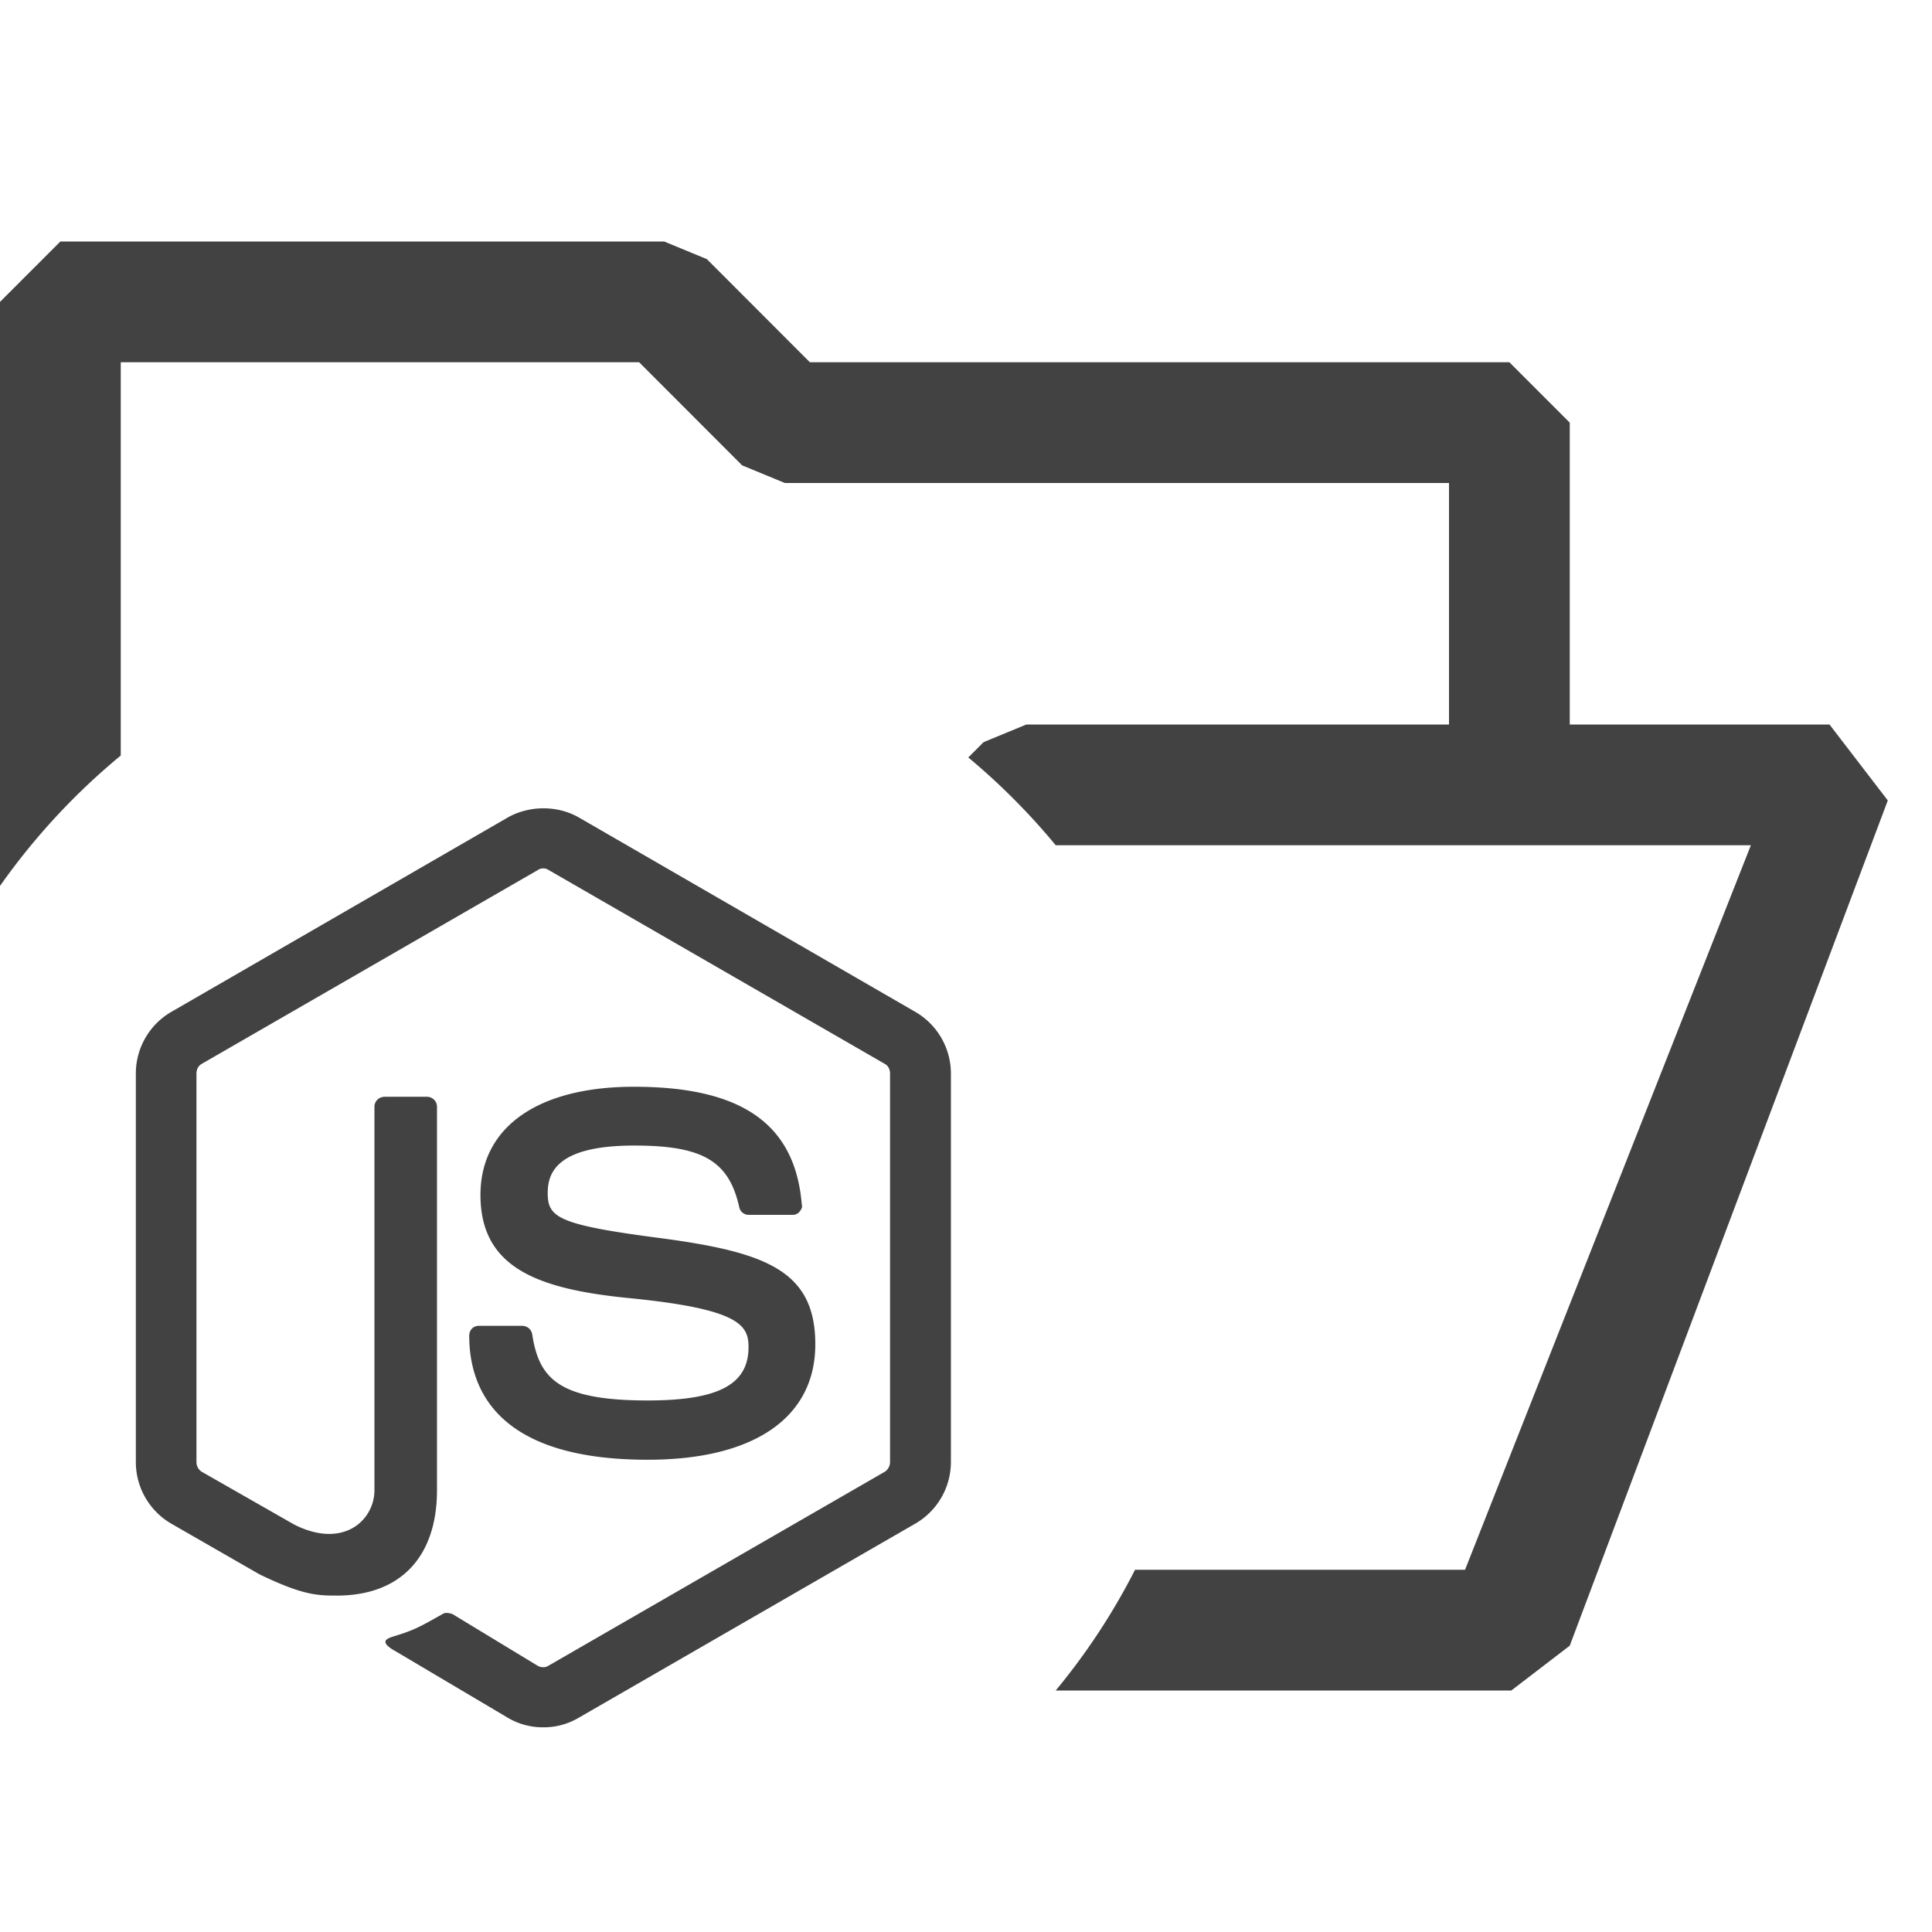<svg xmlns="http://www.w3.org/2000/svg" width="16" height="16" fill="#424242" xmlns:v="https://vecta.io/nano"><path fill-rule="evenodd" d="M13 3.5V6h2.151l.483.629-2.634 7-.484.371H8.743c.254-.307.475-.642.657-1h2.733L14.5 7H8.743c-.218-.264-.461-.508-.724-.727l.127-.127L8.5 6H12V4H6.5l-.354-.146L5.293 3H1v3.257a5.53 5.53 0 0 0-1 1.08V2.5L.5 2h5l.354.146.853.854H12.5l.5.5z"/><path d="M4.5 6.694c-.101 0-.206.026-.293.075l-2.79 1.612a.59.59 0 0 0-.292.51v3.217a.59.59 0 0 0 .293.51l.731.42c.356.172.476.176.641.176.525 0 .829-.319.829-.874V9.165c0-.045-.038-.082-.083-.082h-.349c-.049 0-.086.037-.086.082v3.176c0 .247-.255.491-.664.285l-.769-.439c-.013-.009-.023-.021-.03-.034s-.011-.029-.011-.044V8.891c0-.034.015-.064.041-.079l2.79-1.609c.022-.015.06-.015.082 0l2.79 1.609c.026.015.041.045.041.079v3.217c0 .03-.015.06-.041.079l-2.79 1.609c-.022.015-.06.015-.086 0l-.705-.428c-.03-.011-.06-.015-.079-.004-.199.112-.236.135-.42.191-.045.015-.116.041.026.12l.93.551a.57.57 0 0 0 .293.079.57.57 0 0 0 .293-.079l2.79-1.609a.59.59 0 0 0 .293-.51V8.891a.59.59 0 0 0-.293-.51l-2.79-1.612c-.086-.049-.187-.075-.293-.075zM5.25 9c-.795 0-1.271.334-1.271.896 0 .604.473.78 1.237.855.911.09.983.225.983.405 0 .311-.251.442-.836.442-.742 0-.9-.184-.956-.551-.004-.019-.014-.036-.029-.048s-.034-.019-.053-.019h-.36c-.045 0-.079.034-.079.082 0 .465.255 1.027 1.478 1.027.881 0 1.388-.349 1.388-.956s-.405-.761-1.264-.877c-.866-.112-.952-.172-.952-.375 0-.169.075-.394.716-.394.563 0 .784.124.87.51a.08.08 0 0 0 .079.064h.364c.019 0 .041-.008.056-.026s.026-.037.019-.06C6.585 9.308 6.143 9 5.25 9z"/></svg>